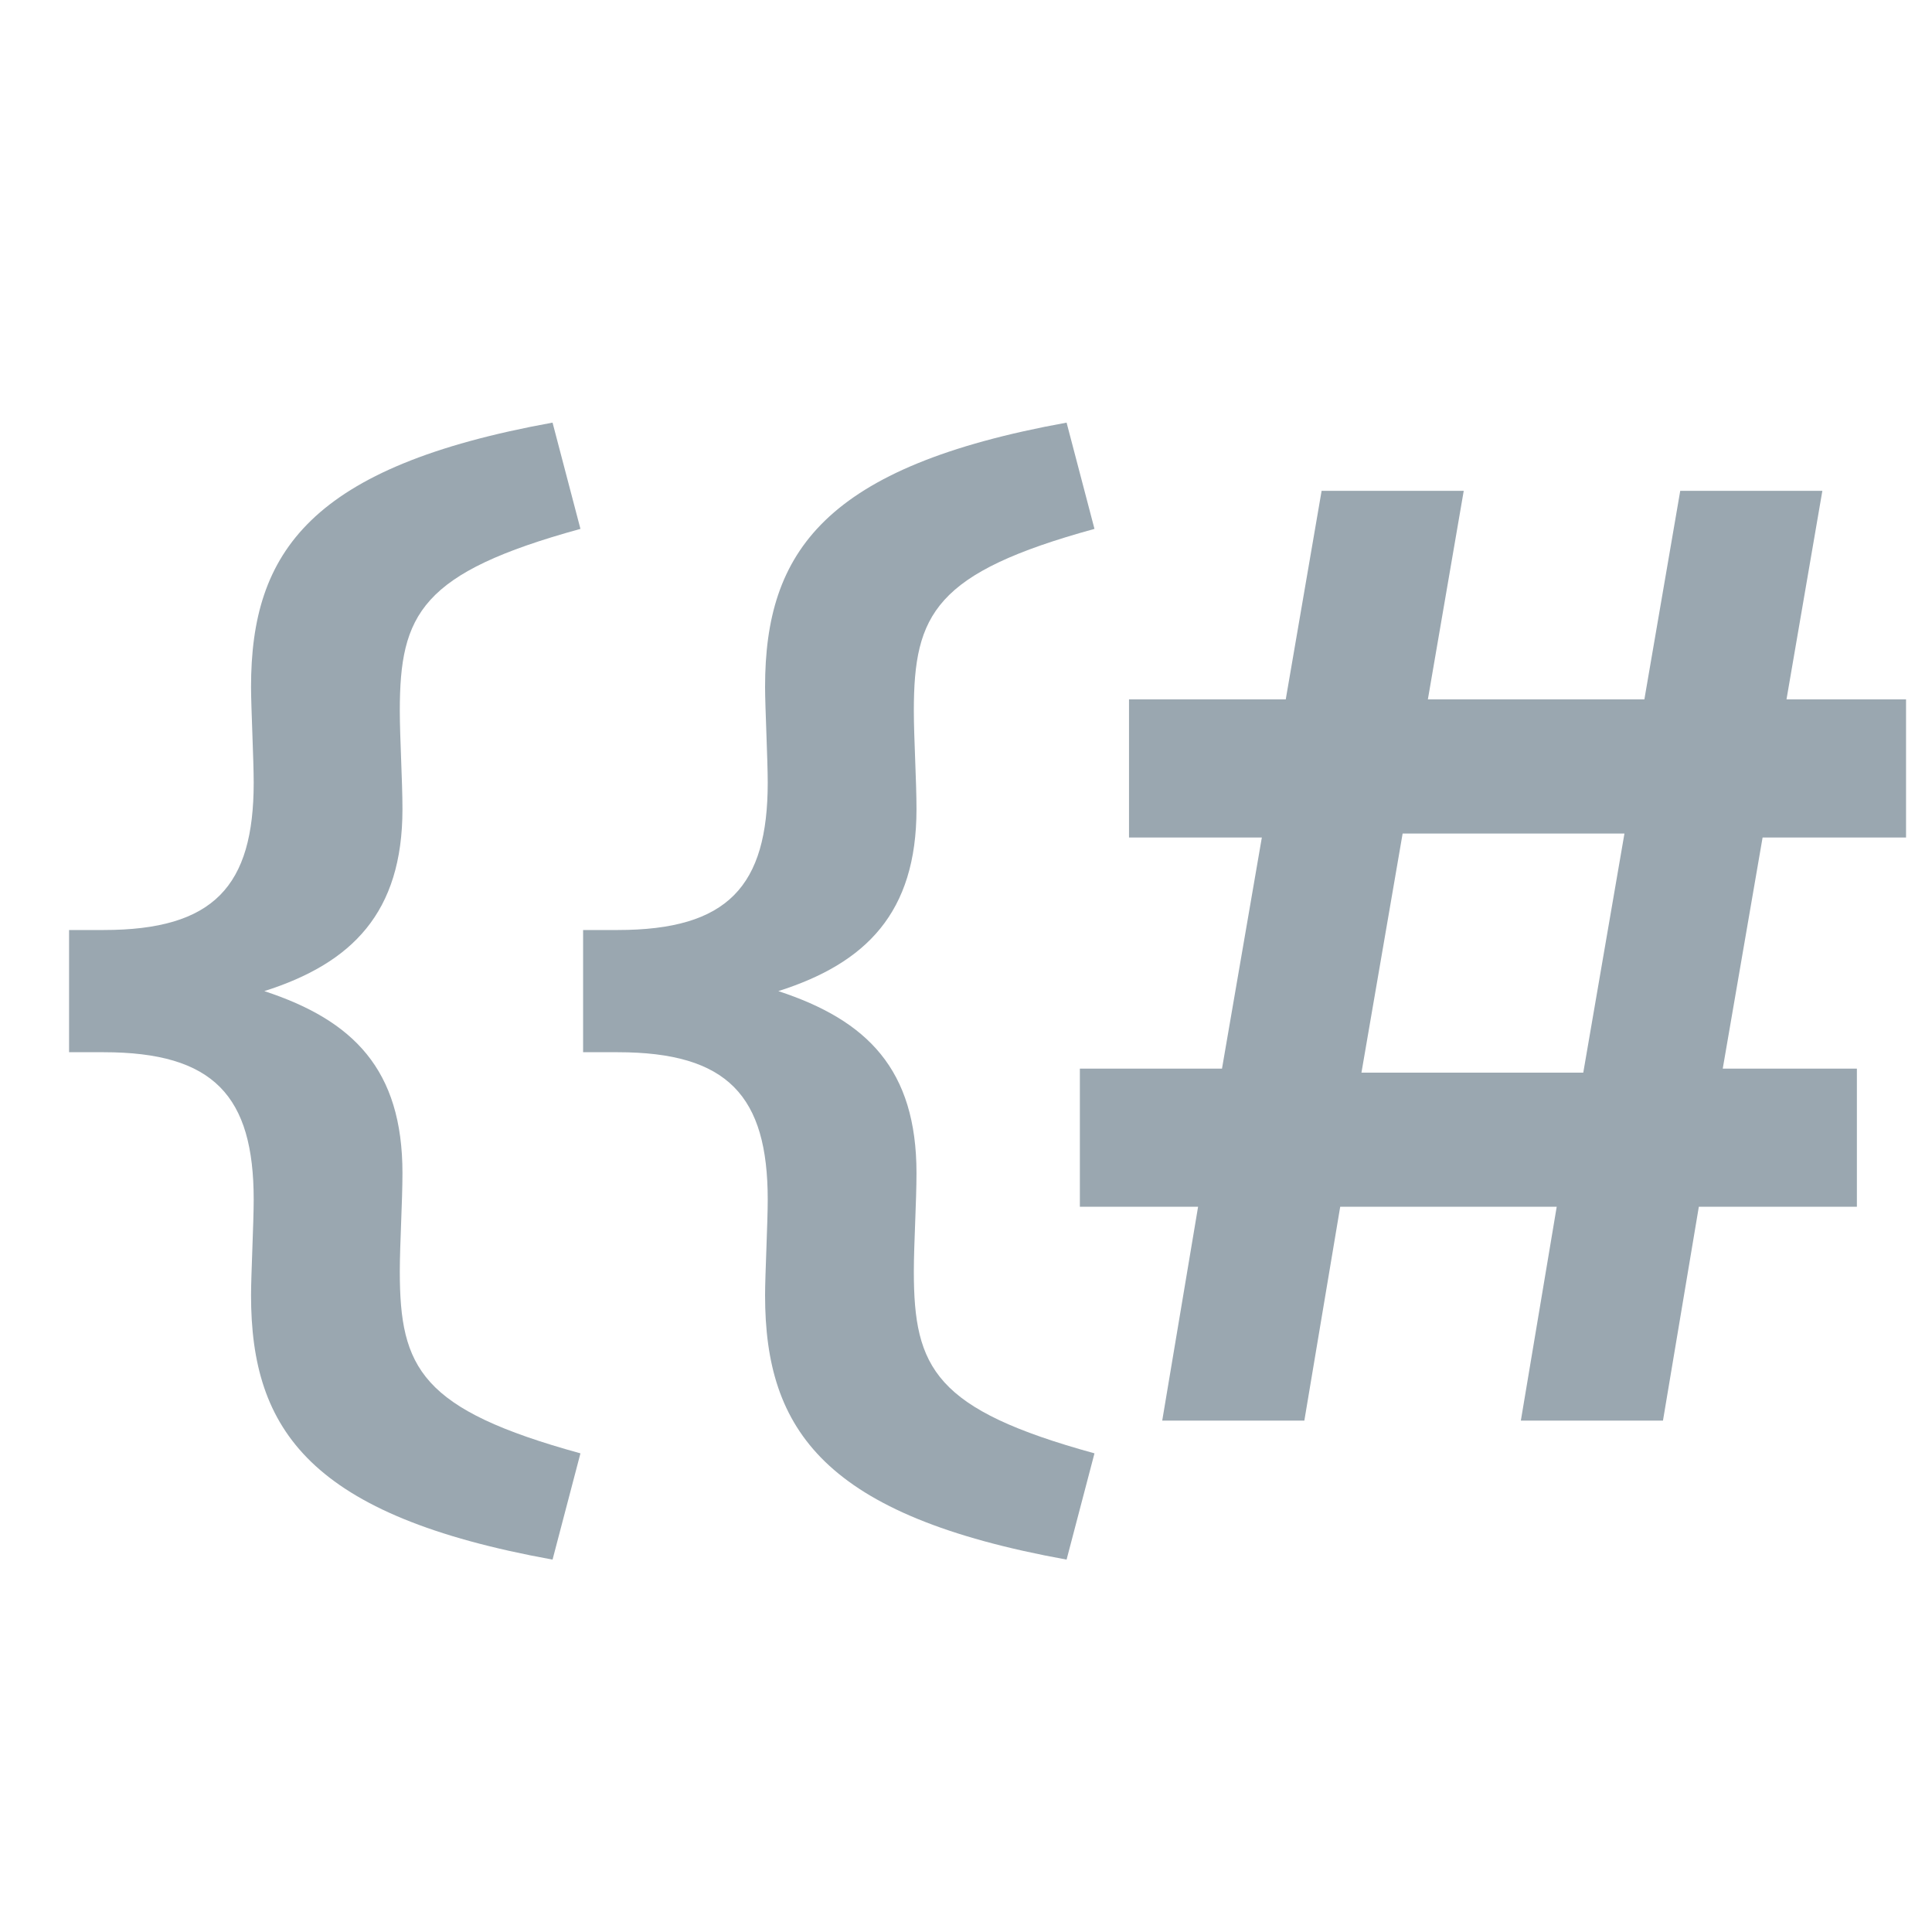 <svg xmlns="http://www.w3.org/2000/svg" width="16" height="16" viewBox="0 0 16 16">
  <path fill="#9AA7B0" fill-rule="evenodd" d="M4.576,12.916 C2.574,12.553 2.079,11.849 2.079,10.727 C2.079,10.562 2.101,10.122 2.101,9.935 C2.101,9.077 1.771,8.714 0.858,8.714 L0.572,8.714 L0.572,7.702 L0.858,7.702 C1.771,7.702 2.101,7.339 2.101,6.481 C2.101,6.294 2.079,5.854 2.079,5.689 C2.079,4.567 2.574,3.863 4.576,3.5 L4.807,4.38 C3.487,4.743 3.311,5.084 3.311,5.887 C3.311,6.107 3.333,6.47 3.333,6.701 C3.333,7.559 2.915,7.977 2.189,8.208 C2.926,8.45 3.333,8.857 3.333,9.715 C3.333,9.946 3.311,10.309 3.311,10.529 C3.311,11.332 3.487,11.673 4.807,12.036 L4.576,12.916 Z M8.833,12.916 C6.831,12.553 6.336,11.849 6.336,10.727 C6.336,10.562 6.358,10.122 6.358,9.935 C6.358,9.077 6.028,8.714 5.115,8.714 L4.829,8.714 L4.829,7.702 L5.115,7.702 C6.028,7.702 6.358,7.339 6.358,6.481 C6.358,6.294 6.336,5.854 6.336,5.689 C6.336,4.567 6.831,3.863 8.833,3.5 L9.064,4.38 C7.744,4.743 7.568,5.084 7.568,5.887 C7.568,6.107 7.59,6.47 7.59,6.701 C7.59,7.559 7.172,7.977 6.446,8.208 C7.183,8.45 7.59,8.857 7.59,9.715 C7.59,9.946 7.568,10.309 7.568,10.529 C7.568,11.332 7.744,11.673 9.064,12.036 L8.833,12.916 Z M15.378,8.85 L15.378,9.994 L14.069,9.994 L13.772,11.765 L12.595,11.765 L12.892,9.994 L11.099,9.994 L10.802,11.765 L9.625,11.765 L9.922,9.994 L8.943,9.994 L8.943,8.85 L10.12,8.85 L10.45,6.936 L9.35,6.936 L9.35,5.792 L10.648,5.792 L10.945,4.065 L12.122,4.065 L11.825,5.792 L13.618,5.792 L13.915,4.065 L15.092,4.065 L14.795,5.792 L15.785,5.792 L15.785,6.936 L14.597,6.936 L14.267,8.85 L15.378,8.85 Z M11.616,6.903 L11.275,8.883 L13.112,8.883 L13.453,6.903 L11.616,6.903 Z"/>
</svg>
